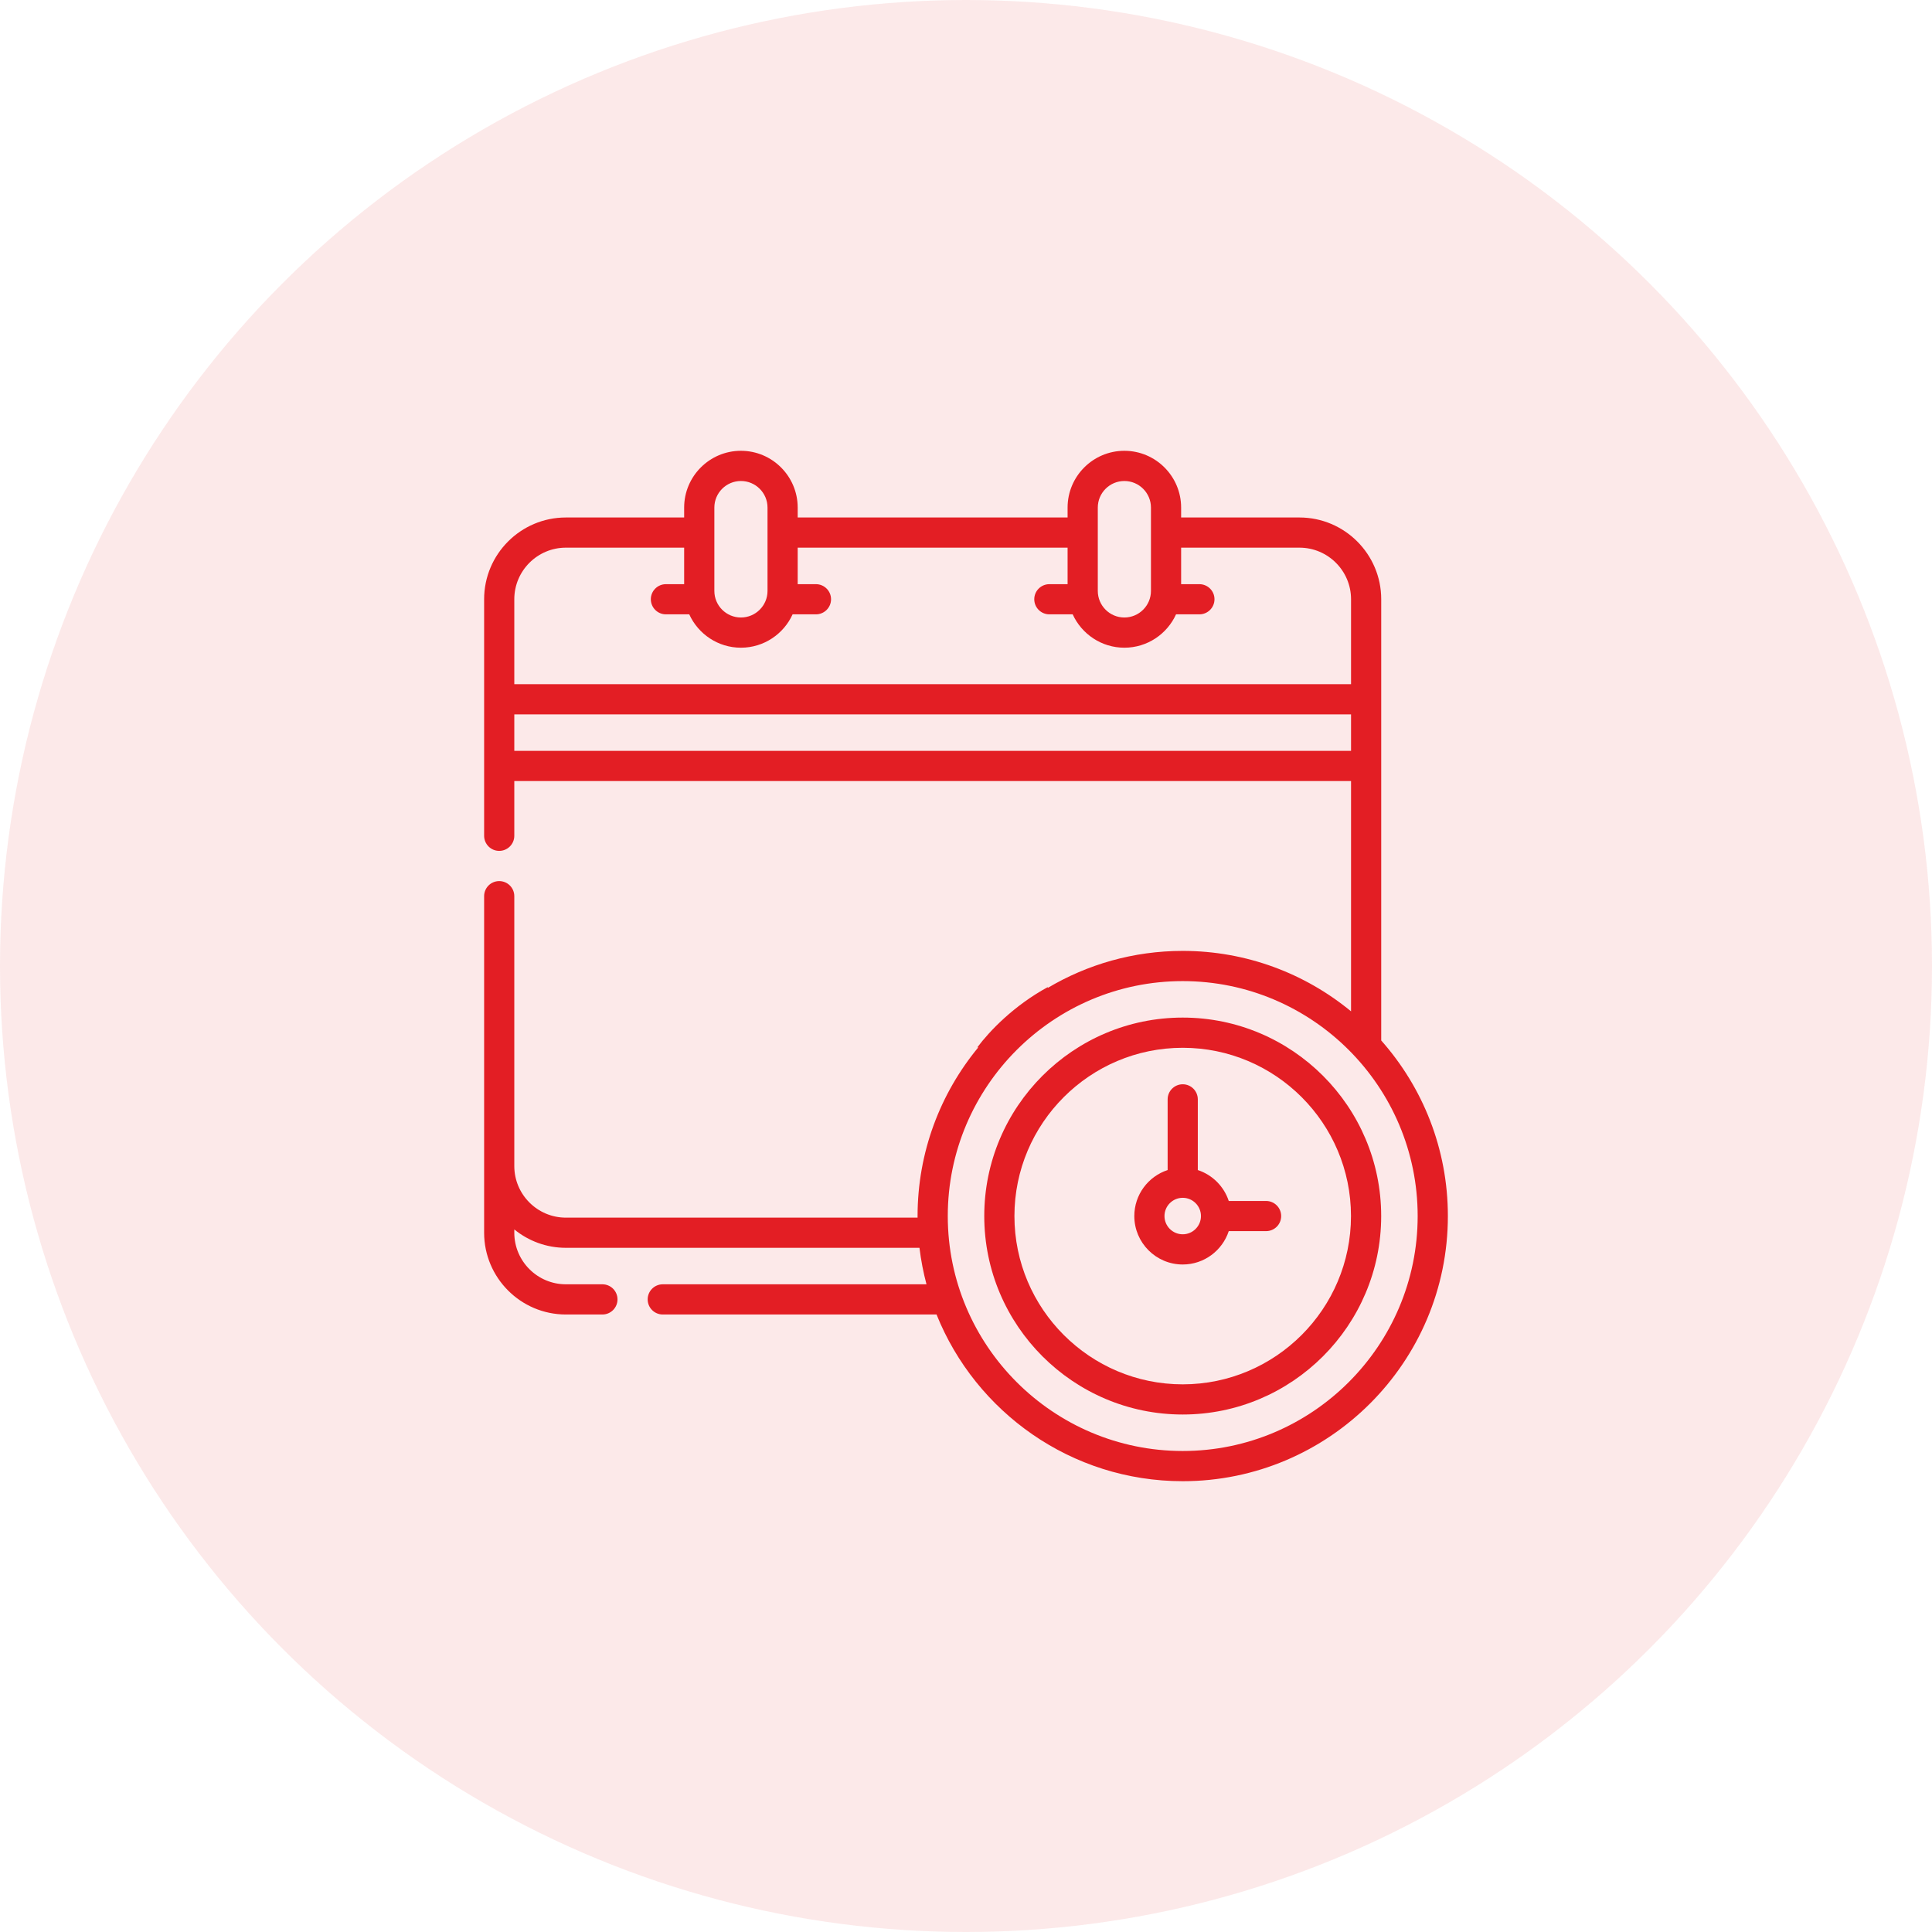 <?xml version="1.0" encoding="UTF-8"?> <svg xmlns="http://www.w3.org/2000/svg" width="60" height="60" viewBox="0 0 60 60" fill="none"><circle opacity="0.1" cx="30" cy="30" r="30" fill="#E31E24"></circle><path fill-rule="evenodd" clip-rule="evenodd" d="M42.895 18.61V32.313C44.182 33.766 44.965 35.676 44.965 37.766C44.965 42.306 41.271 46 36.73 46C33.27 46 30.301 43.854 29.085 40.823H20.583C20.324 40.823 20.114 40.613 20.114 40.354C20.114 40.095 20.324 39.885 20.583 39.885H28.773C28.675 39.517 28.602 39.139 28.555 38.752H17.574C16.967 38.752 16.41 38.538 15.972 38.181V38.283C15.972 39.167 16.691 39.885 17.574 39.885H18.708C18.967 39.885 19.177 40.095 19.177 40.354C19.177 40.613 18.967 40.823 18.708 40.823H17.574C16.174 40.823 15.035 39.684 15.035 38.283V27.831C15.035 27.572 15.245 27.363 15.503 27.363C15.762 27.363 15.972 27.572 15.972 27.831V36.213C15.972 37.096 16.691 37.815 17.574 37.815H28.497C28.497 37.807 28.497 37.8 28.496 37.794C28.496 37.784 28.496 37.775 28.496 37.766C28.496 35.778 29.204 33.953 30.38 32.529C30.371 32.528 30.362 32.526 30.353 32.525C30.734 32.017 31.483 31.232 32.539 30.656V30.68C33.768 29.951 35.201 29.531 36.73 29.531C38.713 29.531 40.535 30.236 41.958 31.408V24.256H15.972V25.956C15.972 26.215 15.762 26.425 15.503 26.425C15.245 26.425 15.035 26.215 15.035 25.956V18.61C15.035 17.21 16.174 16.071 17.574 16.071H21.247V15.763C21.247 14.791 22.038 14 23.01 14C23.982 14 24.773 14.791 24.773 15.763V16.071H33.155V15.763C33.155 14.791 33.946 14 34.918 14C35.89 14 36.681 14.791 36.681 15.763V16.071H40.355C41.756 16.071 42.895 17.21 42.895 18.61ZM34.918 14.938C34.463 14.938 34.093 15.308 34.093 15.763V18.352C34.093 18.807 34.463 19.177 34.918 19.177C35.373 19.177 35.744 18.807 35.744 18.352V15.763C35.744 15.308 35.373 14.938 34.918 14.938ZM23.01 14.938C22.555 14.938 22.185 15.308 22.185 15.763V18.352C22.185 18.807 22.555 19.177 23.01 19.177C23.465 19.177 23.836 18.807 23.836 18.352V15.763C23.836 15.308 23.465 14.938 23.01 14.938ZM21.247 17.008H17.574C16.691 17.008 15.972 17.727 15.972 18.61V21.248H41.958V18.61C41.958 17.727 41.239 17.008 40.355 17.008H36.681V18.142H37.248C37.507 18.142 37.717 18.352 37.717 18.61C37.717 18.869 37.507 19.079 37.248 19.079H36.523C36.246 19.689 35.631 20.115 34.918 20.115C34.206 20.115 33.591 19.689 33.313 19.079H32.589C32.33 19.079 32.12 18.869 32.12 18.61C32.12 18.352 32.33 18.142 32.589 18.142H33.155V17.008H24.773V18.142H25.34C25.599 18.142 25.809 18.352 25.809 18.61C25.809 18.869 25.599 19.079 25.34 19.079H24.615C24.338 19.689 23.723 20.115 23.01 20.115C22.297 20.115 21.683 19.689 21.405 19.079H20.68C20.422 19.079 20.212 18.869 20.212 18.61C20.212 18.352 20.422 18.142 20.68 18.142H21.247V17.008ZM15.972 22.185V23.319H41.958V22.185H15.972ZM29.434 37.766C29.434 41.789 32.707 45.062 36.73 45.062C40.754 45.062 44.027 41.789 44.027 37.766C44.027 33.742 40.754 30.469 36.73 30.469C32.707 30.469 29.434 33.742 29.434 37.766Z" fill="#E31E24"></path><path d="M36.73 31.602C33.332 31.602 30.567 34.367 30.567 37.766C30.567 41.164 33.332 43.929 36.73 43.929C40.129 43.929 42.894 41.164 42.894 37.766C42.894 34.367 40.129 31.602 36.73 31.602ZM36.73 42.992C33.849 42.992 31.504 40.647 31.504 37.766C31.504 34.884 33.849 32.54 36.73 32.54C39.612 32.54 41.956 34.884 41.956 37.766C41.956 40.647 39.612 42.992 36.73 42.992Z" fill="#E31E24"></path><path d="M39.319 37.297H38.16C38.011 36.844 37.652 36.486 37.199 36.337V34.142C37.199 33.883 36.99 33.673 36.731 33.673C36.472 33.673 36.262 33.883 36.262 34.142V36.337C35.661 36.534 35.227 37.1 35.227 37.766C35.227 38.595 35.901 39.27 36.731 39.27C37.396 39.27 37.962 38.835 38.16 38.234H39.319C39.578 38.234 39.788 38.025 39.788 37.766C39.788 37.507 39.578 37.297 39.319 37.297ZM36.731 38.332C36.418 38.332 36.164 38.078 36.164 37.766C36.164 37.453 36.418 37.199 36.731 37.199C37.043 37.199 37.297 37.453 37.297 37.766C37.297 38.078 37.043 38.332 36.731 38.332Z" fill="#E31E24"></path></svg> 